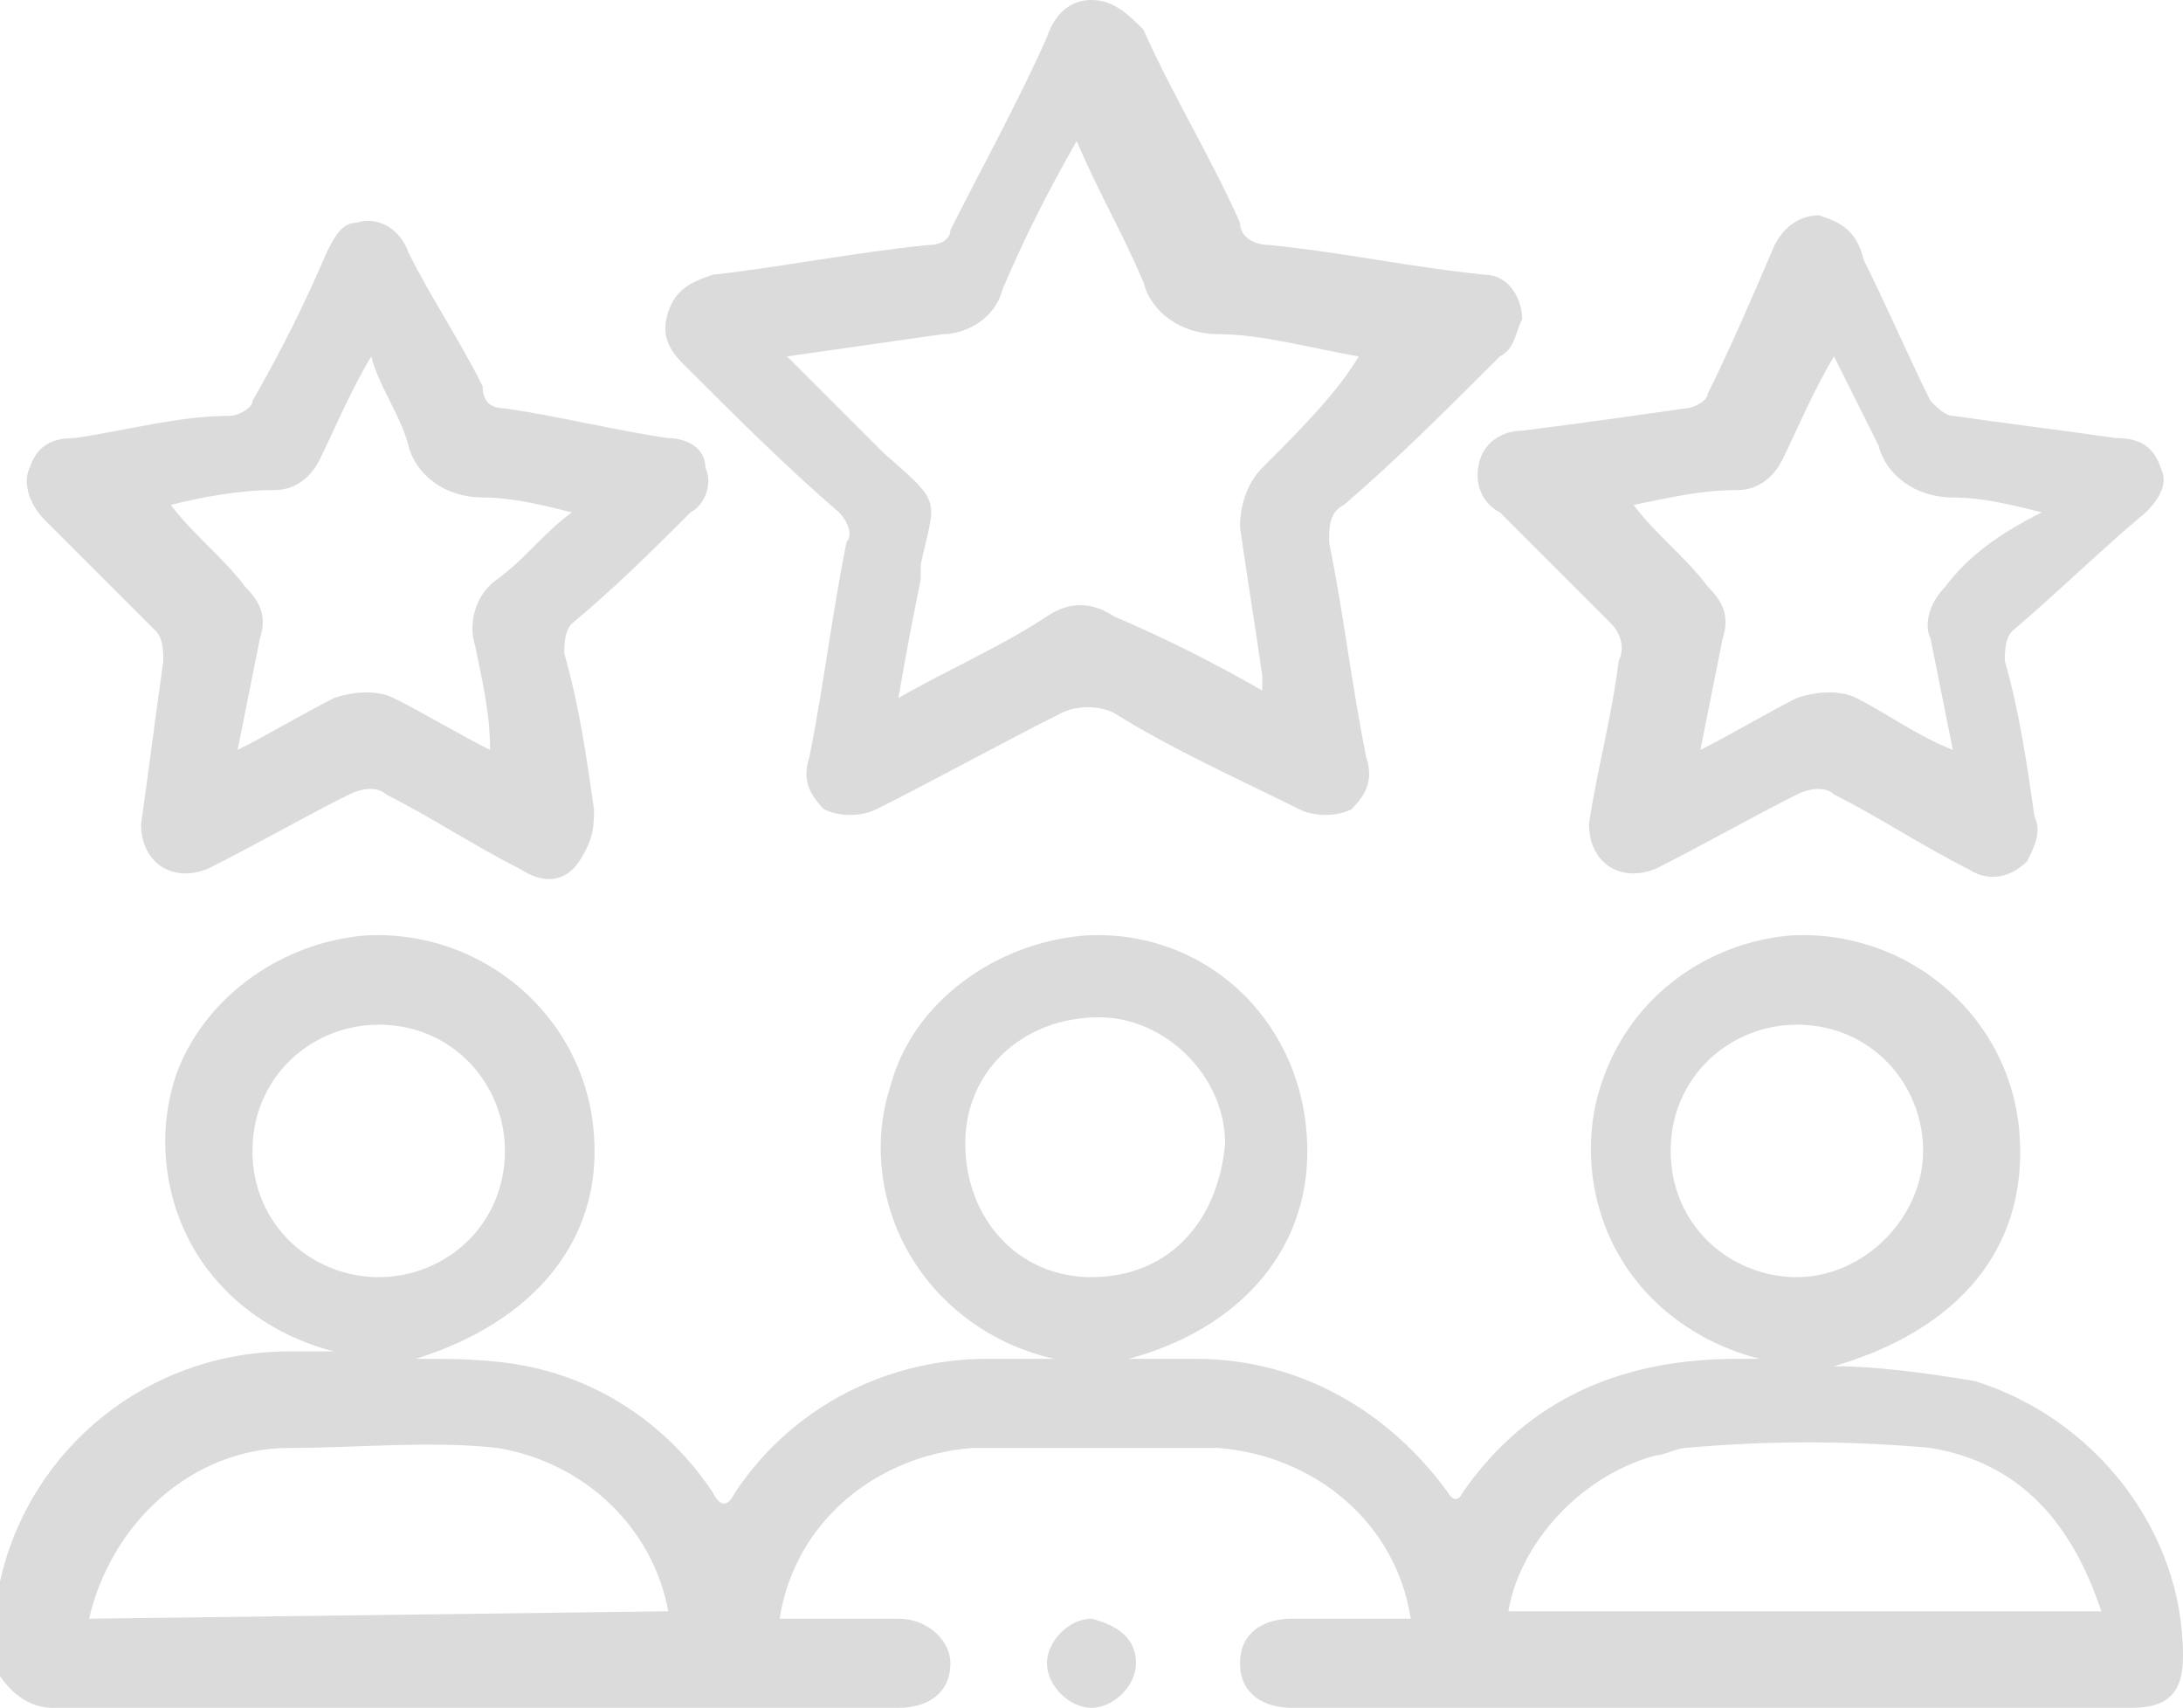 <?xml version="1.0" encoding="utf-8"?>
<!-- Generator: Adobe Illustrator 24.3.0, SVG Export Plug-In . SVG Version: 6.00 Build 0)  -->
<svg version="1.1" id="Layer_1" xmlns="http://www.w3.org/2000/svg" xmlns:xlink="http://www.w3.org/1999/xlink" x="0px" y="0px"
	 viewBox="0 0 29.4 23" enable-background="new 0 0 29.4 23" xml:space="preserve">
<g id="Layer_2_1_">
	<g id="Layer_1-2">
		<path fill="#DBDBDB" d="M15.3,22.4c0,0.3-0.3,0.6-0.6,0.6c-0.3,0-0.6-0.3-0.6-0.6c0-0.3,0.3-0.6,0.6-0.6c0,0,0,0,0,0
			C15.1,21.9,15.3,22.1,15.3,22.4z"/>
		<path fill="#DBDBDB" d="M26.6,18.6c-0.6-0.1-1.3-0.2-1.9-0.2c1.7-0.5,2.6-1.6,2.5-3.1c-0.1-1.6-1.5-2.8-3.1-2.7
			c-1.1,0.1-2.1,0.8-2.5,1.9c-0.3,0.8-0.2,1.7,0.2,2.4c0.4,0.7,1.1,1.2,1.9,1.4c-0.1,0-0.2,0-0.3,0c-1.5,0-2.8,0.5-3.7,1.8
			c-0.1,0.2-0.2,0-0.2,0c-0.8-1.1-2-1.8-3.4-1.8c-0.3,0-0.6,0-0.9,0c1.5-0.4,2.5-1.5,2.4-3c-0.1-1.6-1.4-2.8-3-2.7
			c-1.2,0.1-2.3,0.9-2.6,2c-0.2,0.6-0.2,1.3,0.1,2c0.4,0.9,1.2,1.5,2.1,1.7c-0.3,0-0.6,0-0.9,0c-1.3,0-2.6,0.6-3.4,1.8
			c-0.1,0.2-0.2,0.2-0.3,0c-0.6-0.9-1.5-1.5-2.5-1.7c-0.5-0.1-1-0.1-1.5-0.1c1.6-0.5,2.5-1.6,2.4-3c-0.1-1.6-1.5-2.8-3.1-2.7
			c-1.1,0.1-2.1,0.8-2.5,1.8c-0.3,0.8-0.2,1.7,0.2,2.4c0.4,0.7,1.1,1.2,1.9,1.4c-0.2,0-0.4,0-0.6,0c-1.9,0-3.5,1.3-3.9,3.1
			c0,0.1,0,0.2-0.1,0.3v0.8C0.1,22.8,0.4,23,0.7,23c3.8,0,7.6,0,11.4,0c0.4,0,0.7-0.2,0.7-0.6c0-0.3-0.3-0.6-0.7-0.6h-1.6
			c0.2-1.3,1.3-2.2,2.6-2.3c1.1,0,2.2,0,3.3,0c1.3,0.1,2.4,1,2.6,2.3h-1.6c-0.4,0-0.7,0.2-0.7,0.6c0,0.4,0.3,0.6,0.7,0.6
			c3.8,0,7.6,0,11.3,0c0.5,0,0.7-0.2,0.7-0.7C29.4,20.6,28.2,19.1,26.6,18.6z M3.4,15.5c0-1,0.8-1.7,1.7-1.7c1,0,1.7,0.8,1.7,1.7
			c0,1-0.8,1.7-1.7,1.7C4.2,17.2,3.4,16.5,3.4,15.5z M1.2,21.8c0.3-1.3,1.4-2.3,2.7-2.3c0.9,0,1.9-0.1,2.8,0
			c1.2,0.2,2.1,1.1,2.3,2.2L1.2,21.8z M14.7,17.2c-1,0-1.7-0.8-1.7-1.8s0.8-1.7,1.8-1.7c0.9,0,1.7,0.8,1.7,1.7
			C16.4,16.5,15.7,17.2,14.7,17.2C14.7,17.2,14.7,17.2,14.7,17.2z M22.5,15.5c0-1,0.8-1.7,1.7-1.7c1,0,1.7,0.8,1.7,1.7
			c0,0.9-0.8,1.7-1.7,1.7C23.3,17.2,22.5,16.5,22.5,15.5C22.5,15.5,22.5,15.5,22.5,15.5L22.5,15.5z M20.3,21.8
			c0.1-0.9,0.9-1.9,2-2.2c0.1,0,0.3-0.1,0.4-0.1c1.1-0.1,2.2-0.1,3.3,0c1.2,0.2,1.9,1,2.3,2.2H20.3z"/>
		<path fill="#DBDBDB" d="M20.2,4.8c0.2-0.1,0.2-0.3,0.3-0.5c0-0.3-0.2-0.6-0.5-0.6c0,0,0,0,0,0c-1-0.1-1.9-0.3-2.9-0.4
			c-0.2,0-0.4-0.1-0.4-0.3c-0.4-0.9-0.9-1.7-1.3-2.6C15.2,0.2,15,0,14.7,0c-0.3,0-0.5,0.2-0.6,0.5c-0.4,0.9-0.9,1.8-1.3,2.6
			c0,0.1-0.1,0.2-0.3,0.2c-1,0.1-2,0.3-2.9,0.4C9.3,3.8,9.1,3.9,9,4.2C8.9,4.5,9,4.7,9.2,4.9c0.7,0.7,1.4,1.4,2.1,2
			c0.1,0.1,0.2,0.3,0.1,0.4c-0.2,1-0.3,1.9-0.5,2.9c-0.1,0.3,0,0.5,0.2,0.7c0.2,0.1,0.5,0.1,0.7,0c0.8-0.4,1.7-0.9,2.5-1.3
			c0.2-0.1,0.5-0.1,0.7,0c0.8,0.5,1.7,0.9,2.5,1.3c0.2,0.1,0.5,0.1,0.7,0c0.2-0.2,0.3-0.4,0.2-0.7c-0.2-1-0.3-1.9-0.5-2.9
			c0-0.2,0-0.4,0.2-0.5C18.8,6.2,19.5,5.5,20.2,4.8z M17,6.3c-0.2,0.2-0.3,0.5-0.3,0.8c0.1,0.7,0.2,1.3,0.3,2c0,0.1,0,0.2,0,0.2
			c-0.7-0.4-1.3-0.7-2-1c-0.3-0.2-0.6-0.2-0.9,0c-0.6,0.4-1.3,0.7-2,1.1c0.1-0.6,0.2-1.1,0.3-1.6l0-0.2c0.2-0.9,0.3-0.8-0.5-1.5
			c-0.4-0.4-0.7-0.7-1.1-1.1c-0.1-0.1-0.1-0.1-0.2-0.2c0.7-0.1,1.4-0.2,2.1-0.3c0.3,0,0.7-0.2,0.8-0.6c0.3-0.7,0.6-1.3,1-2
			c0.3,0.7,0.6,1.2,0.9,1.9c0.1,0.4,0.5,0.7,1,0.7c0.6,0,1.3,0.2,1.9,0.3l0,0l0,0c0.1,0,0,0,0,0C18,5.3,17.5,5.8,17,6.3L17,6.3z"/>
		<path fill="#DBDBDB" d="M9.3,6.9c0.2-0.1,0.3-0.4,0.2-0.6C9.5,6,9.2,5.9,9,5.9C8.3,5.8,7.5,5.6,6.8,5.5c-0.2,0-0.3-0.1-0.3-0.3
			C6.2,4.6,5.8,4,5.5,3.4C5.4,3.1,5.1,2.9,4.8,3C4.6,3,4.5,3.2,4.4,3.4c-0.3,0.7-0.6,1.3-1,2c0,0.1-0.2,0.2-0.3,0.2
			C2.4,5.6,1.7,5.8,1,5.9C0.7,5.9,0.5,6,0.4,6.3c-0.1,0.2,0,0.5,0.2,0.7c0.5,0.5,1,1,1.5,1.5c0.1,0.1,0.1,0.3,0.1,0.4
			C2.1,9.6,2,10.4,1.9,11.1c0,0.5,0.4,0.8,0.9,0.6c0.6-0.3,1.3-0.7,1.9-1c0.2-0.1,0.4-0.1,0.5,0c0.6,0.3,1.2,0.7,1.8,1
			c0.3,0.2,0.6,0.2,0.8-0.1C8,11.3,8,11.1,8,10.9c-0.1-0.7-0.2-1.4-0.4-2.1c0-0.1,0-0.3,0.1-0.4C8.3,7.9,8.8,7.4,9.3,6.9z M6.7,7.8
			C6.4,8,6.3,8.4,6.4,8.7c0.1,0.5,0.2,0.9,0.2,1.4C6.2,9.9,5.7,9.6,5.3,9.4c-0.2-0.1-0.5-0.1-0.8,0c-0.4,0.2-0.9,0.5-1.3,0.7
			c0.1-0.5,0.2-1,0.3-1.5c0.1-0.3,0-0.5-0.2-0.7c-0.3-0.4-0.7-0.7-1-1.1c0.4-0.1,0.9-0.2,1.4-0.2c0.3,0,0.5-0.2,0.6-0.4
			c0.2-0.4,0.4-0.9,0.7-1.4C5.1,5.2,5.4,5.6,5.5,6c0.1,0.4,0.5,0.7,1,0.7c0.4,0,0.8,0.1,1.2,0.2C7.3,7.2,7.1,7.5,6.7,7.8z"/>
		<path fill="#DBDBDB" d="M28.9,6.9c0.2-0.2,0.3-0.4,0.2-0.6C29,6,28.8,5.9,28.5,5.9c-0.7-0.1-1.5-0.2-2.2-0.3
			c-0.1,0-0.2-0.1-0.3-0.2c-0.3-0.6-0.6-1.3-0.9-1.9C25,3.1,24.8,3,24.5,2.9c-0.3,0-0.5,0.2-0.6,0.4C23.6,4,23.3,4.7,23,5.3
			c0,0.1-0.2,0.2-0.3,0.2c-0.7,0.1-1.4,0.2-2.2,0.3c-0.3,0-0.6,0.2-0.6,0.6c0,0.2,0.1,0.4,0.3,0.5c0.5,0.5,1,1,1.5,1.5
			c0.1,0.1,0.2,0.3,0.1,0.5c-0.1,0.8-0.3,1.5-0.4,2.2c0,0.5,0.4,0.8,0.9,0.6c0.6-0.3,1.3-0.7,1.9-1c0.2-0.1,0.4-0.1,0.5,0
			c0.6,0.3,1.2,0.7,1.8,1c0.3,0.2,0.6,0.1,0.8-0.1c0.1-0.2,0.2-0.4,0.1-0.6c-0.1-0.7-0.2-1.4-0.4-2.1c0-0.1,0-0.3,0.1-0.4
			C27.8,7.9,28.3,7.4,28.9,6.9z M26.2,7.9C26,8.1,25.9,8.4,26,8.6c0.1,0.5,0.2,1,0.3,1.5c-0.5-0.2-0.9-0.5-1.3-0.7
			c-0.2-0.1-0.5-0.1-0.8,0c-0.4,0.2-0.9,0.5-1.3,0.7c0.1-0.5,0.2-1,0.3-1.5c0.1-0.3,0-0.5-0.2-0.7c-0.3-0.4-0.7-0.7-1-1.1
			c0.5-0.1,0.9-0.2,1.4-0.2c0.3,0,0.5-0.2,0.6-0.4c0.2-0.4,0.4-0.9,0.7-1.4c0.2,0.4,0.4,0.8,0.6,1.2c0.1,0.4,0.5,0.7,1,0.7
			c0.4,0,0.8,0.1,1.2,0.2C26.9,7.2,26.5,7.5,26.2,7.9z"/>
	</g>
</g>
</svg>
